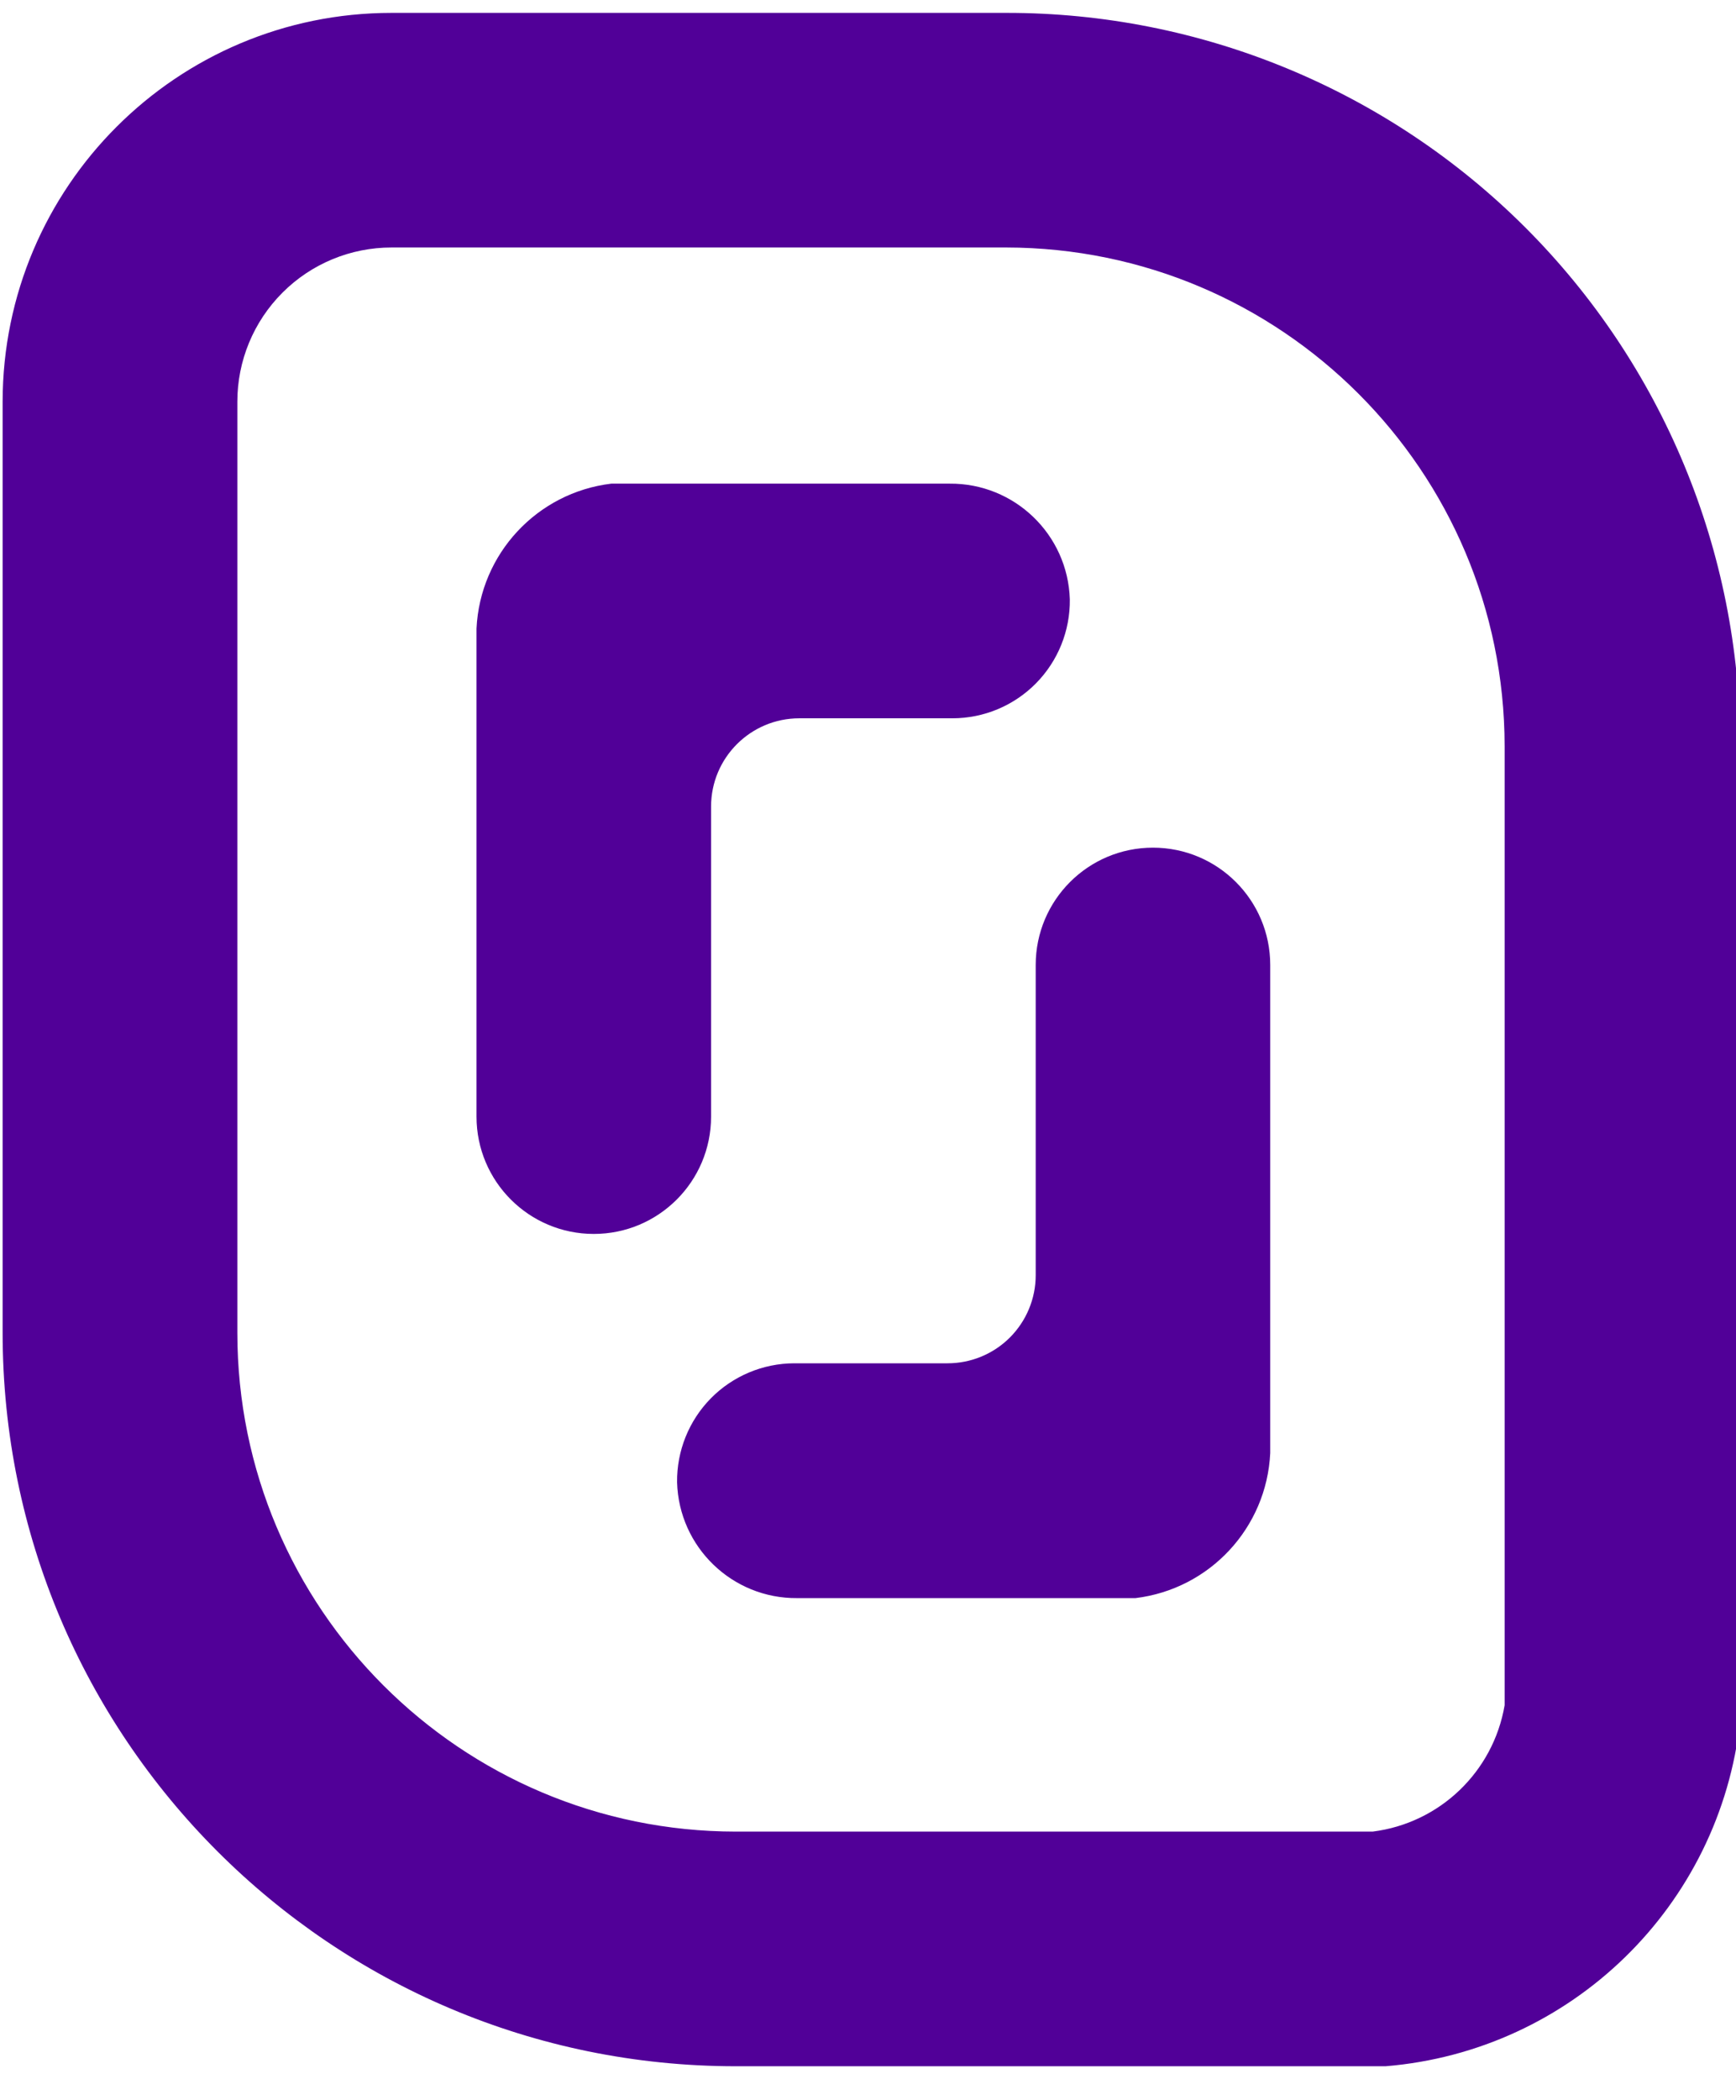 <svg width="43" height="52" viewBox="0 0 43 52" fill="none" xmlns="http://www.w3.org/2000/svg">
    <rect width="43" height="52" />
    <path d="M19.746 39.569H28.125C29.965 39.346 31.375 37.829 31.463 35.978V23.893C31.463 22.288 30.163 20.988 28.558 20.988C26.954 20.988 25.654 22.288 25.654 23.893V31.573C25.654 32.153 25.423 32.708 25.013 33.118C24.603 33.527 24.047 33.756 23.468 33.755H19.672C18.896 33.757 18.152 34.07 17.607 34.623C17.063 35.176 16.762 35.925 16.771 36.701C16.816 38.308 18.139 39.583 19.746 39.569Z" fill="#510098" />
    <path d="M23.521 11.975H15.141C13.302 12.196 11.892 13.712 11.803 15.562V27.647C11.803 29.252 13.104 30.552 14.708 30.552C16.312 30.552 17.613 29.252 17.613 27.647V19.97C17.613 18.763 18.592 17.785 19.799 17.785H23.594C24.372 17.784 25.116 17.472 25.662 16.918C26.207 16.365 26.509 15.616 26.499 14.839C26.45 13.233 25.127 11.961 23.521 11.975Z" fill="#510098" />
    <path d="M24.922 6.128C31.738 6.135 37.262 11.659 37.269 18.475V42.221C36.988 43.87 35.661 45.142 34 45.35H18.23C11.41 45.348 5.881 39.82 5.879 32.999V9.948C5.878 8.935 6.28 7.963 6.997 7.246C7.713 6.529 8.686 6.127 9.699 6.128H24.922ZM24.922 0.319H9.699C4.38 0.319 0.068 4.629 0.065 9.948V32.995C0.065 43.027 8.198 51.16 18.23 51.16H34.319C38.921 50.783 42.607 47.191 43.103 42.601V18.475C43.103 13.655 41.187 9.034 37.777 5.628C34.366 2.222 29.742 0.312 24.922 0.319Z" fill="#510098" />
</svg>